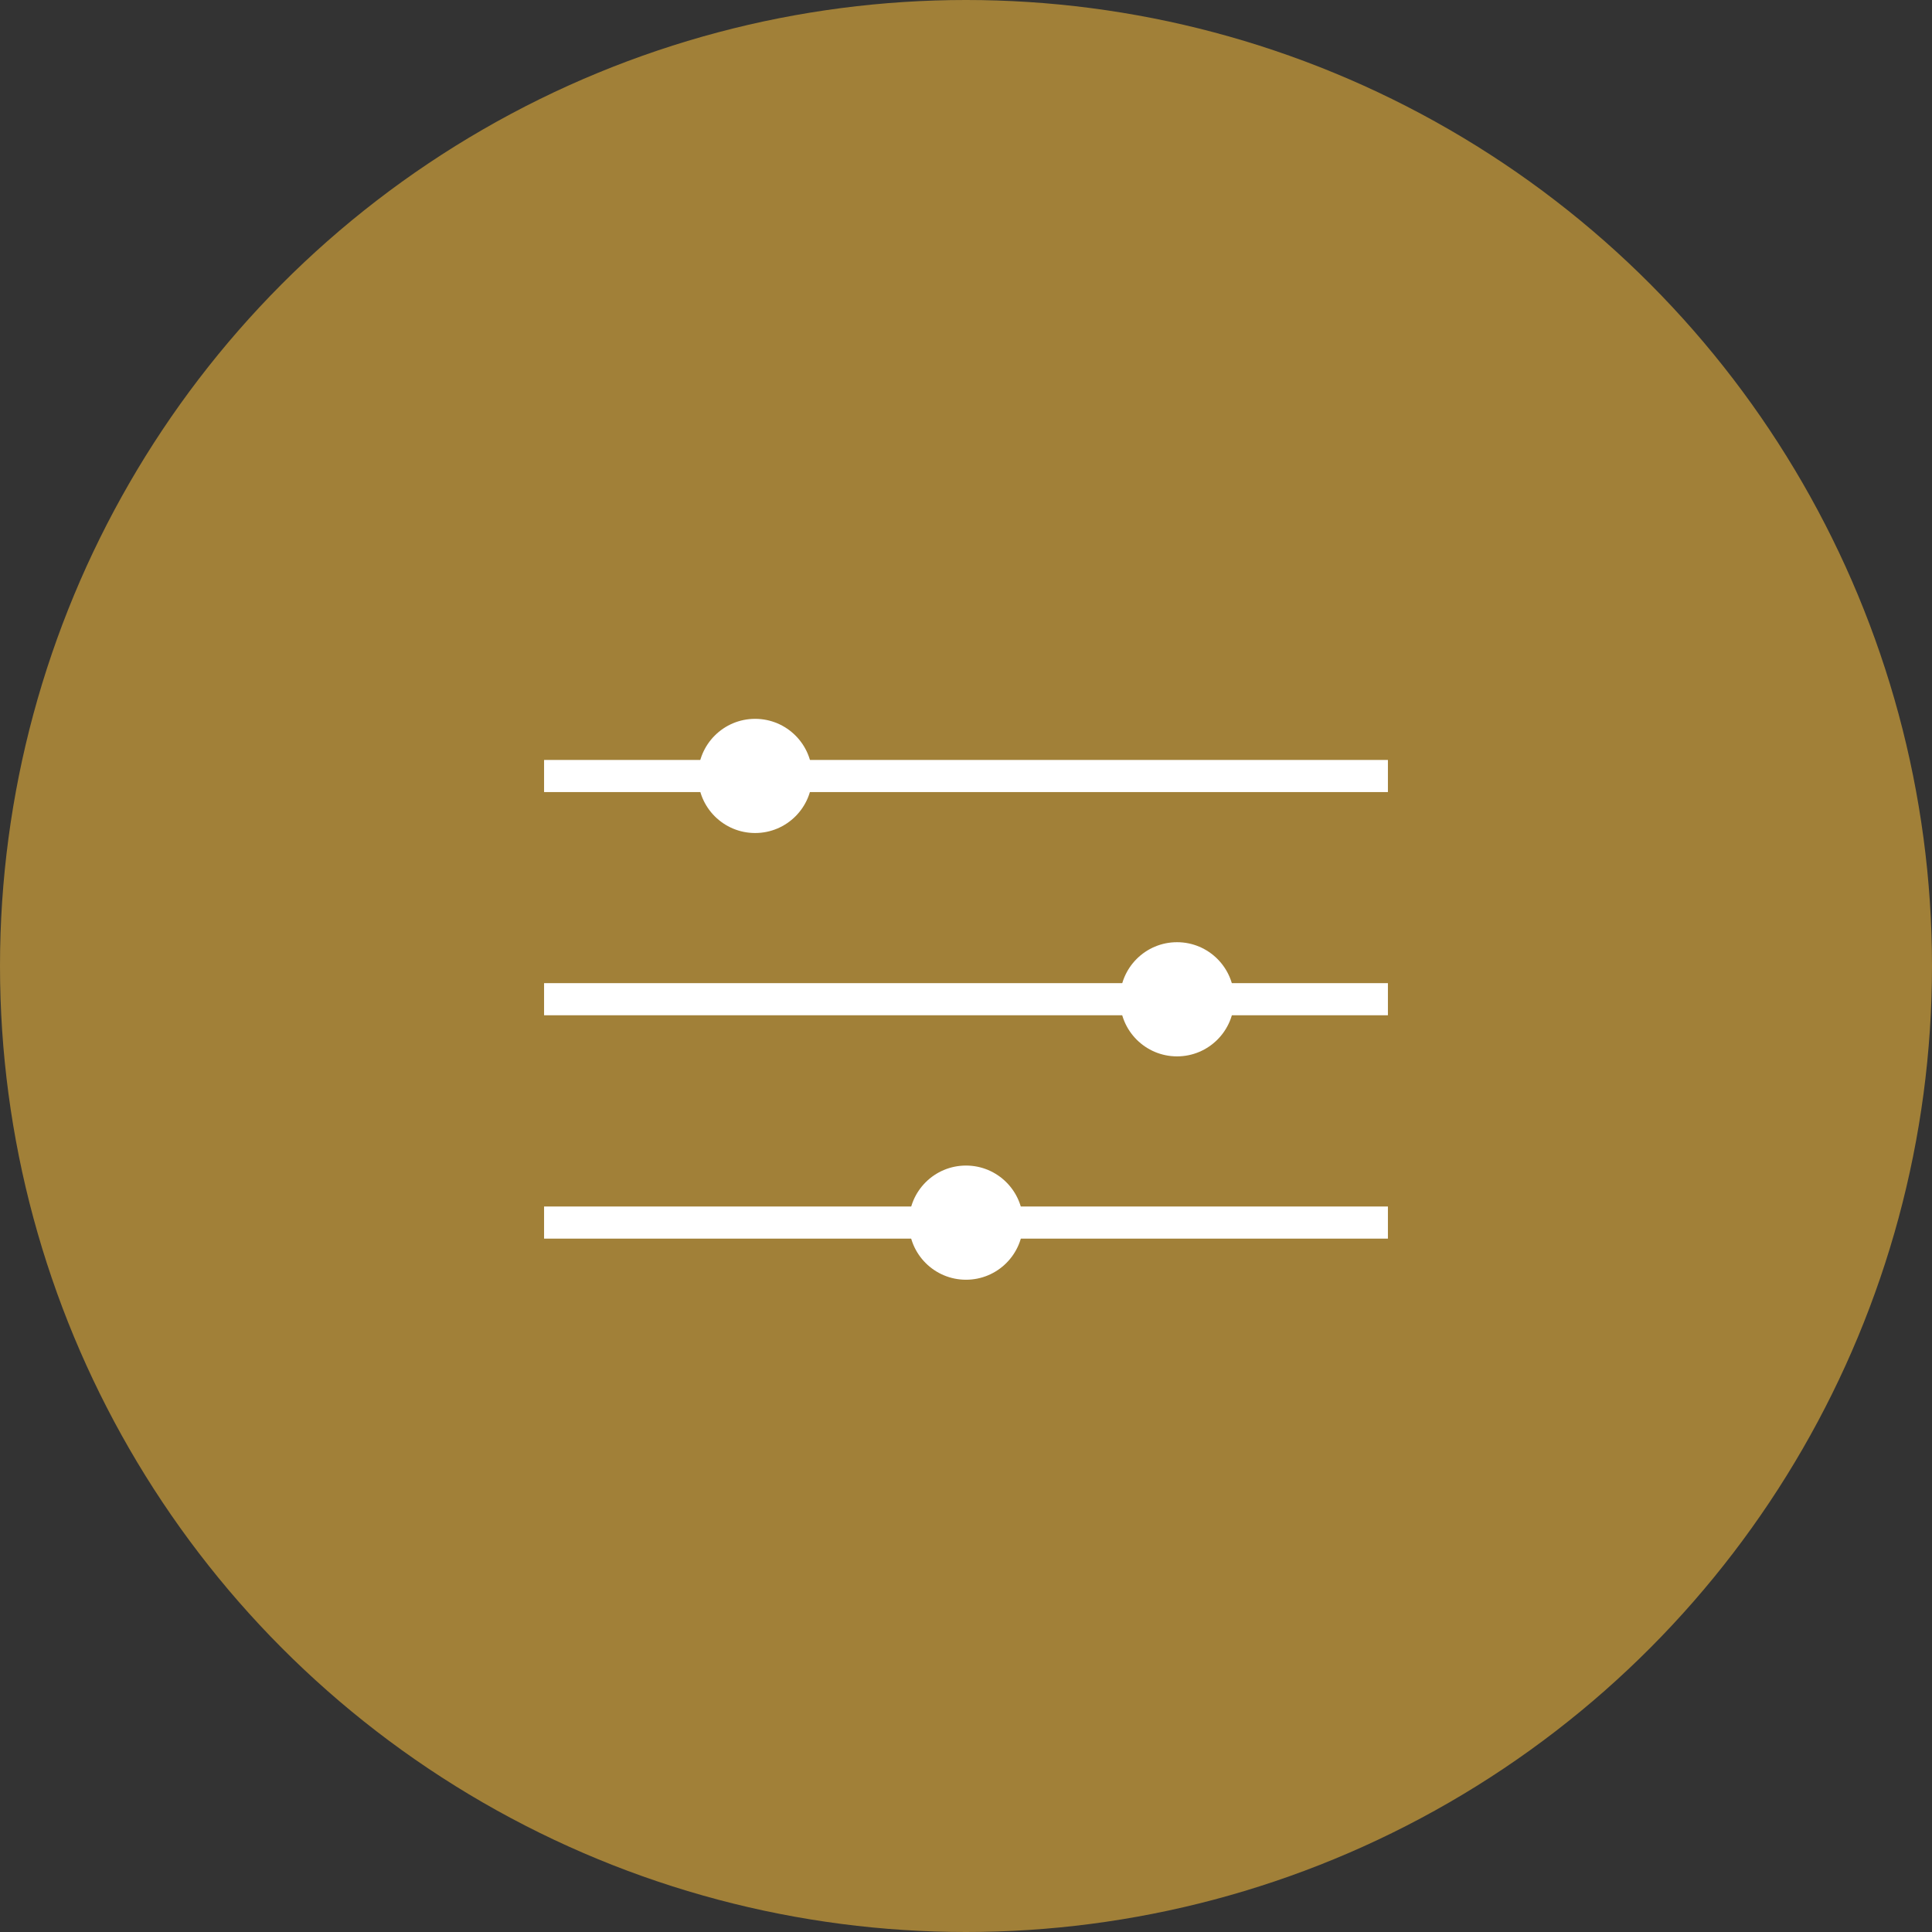 <?xml version="1.0" encoding="UTF-8"?>
<svg xmlns="http://www.w3.org/2000/svg" viewBox="0 0 116.08 116.08">
  <rect x="0" y="0" width="116.08" height="116.08" fill="#333333" stroke="none"/>
  <title>Asset 1</title>
  <g id="Layer_2" data-name="Layer 2">
    <g id="Layer_1-2" data-name="Layer 1">
      <circle cx="58.04" cy="58.04" r="58.04" fill="#a18038"></circle>
      <circle cx="45.37" cy="46.62" r="3.43" fill="#fff"></circle>
      <rect x="32.69" y="45.66" width="50.7" height="1.93" fill="#fff"></rect>
      <circle cx="70.72" cy="60.04" r="3.43" fill="#fff"></circle>
      <rect x="32.69" y="59.07" width="50.7" height="1.93" fill="#fff"></rect>
      <circle cx="58.04" cy="73.46" r="3.43" fill="#fff"></circle>
      <rect x="32.69" y="72.49" width="50.7" height="1.93" fill="#fff"></rect>
    </g>
  </g>
</svg>
